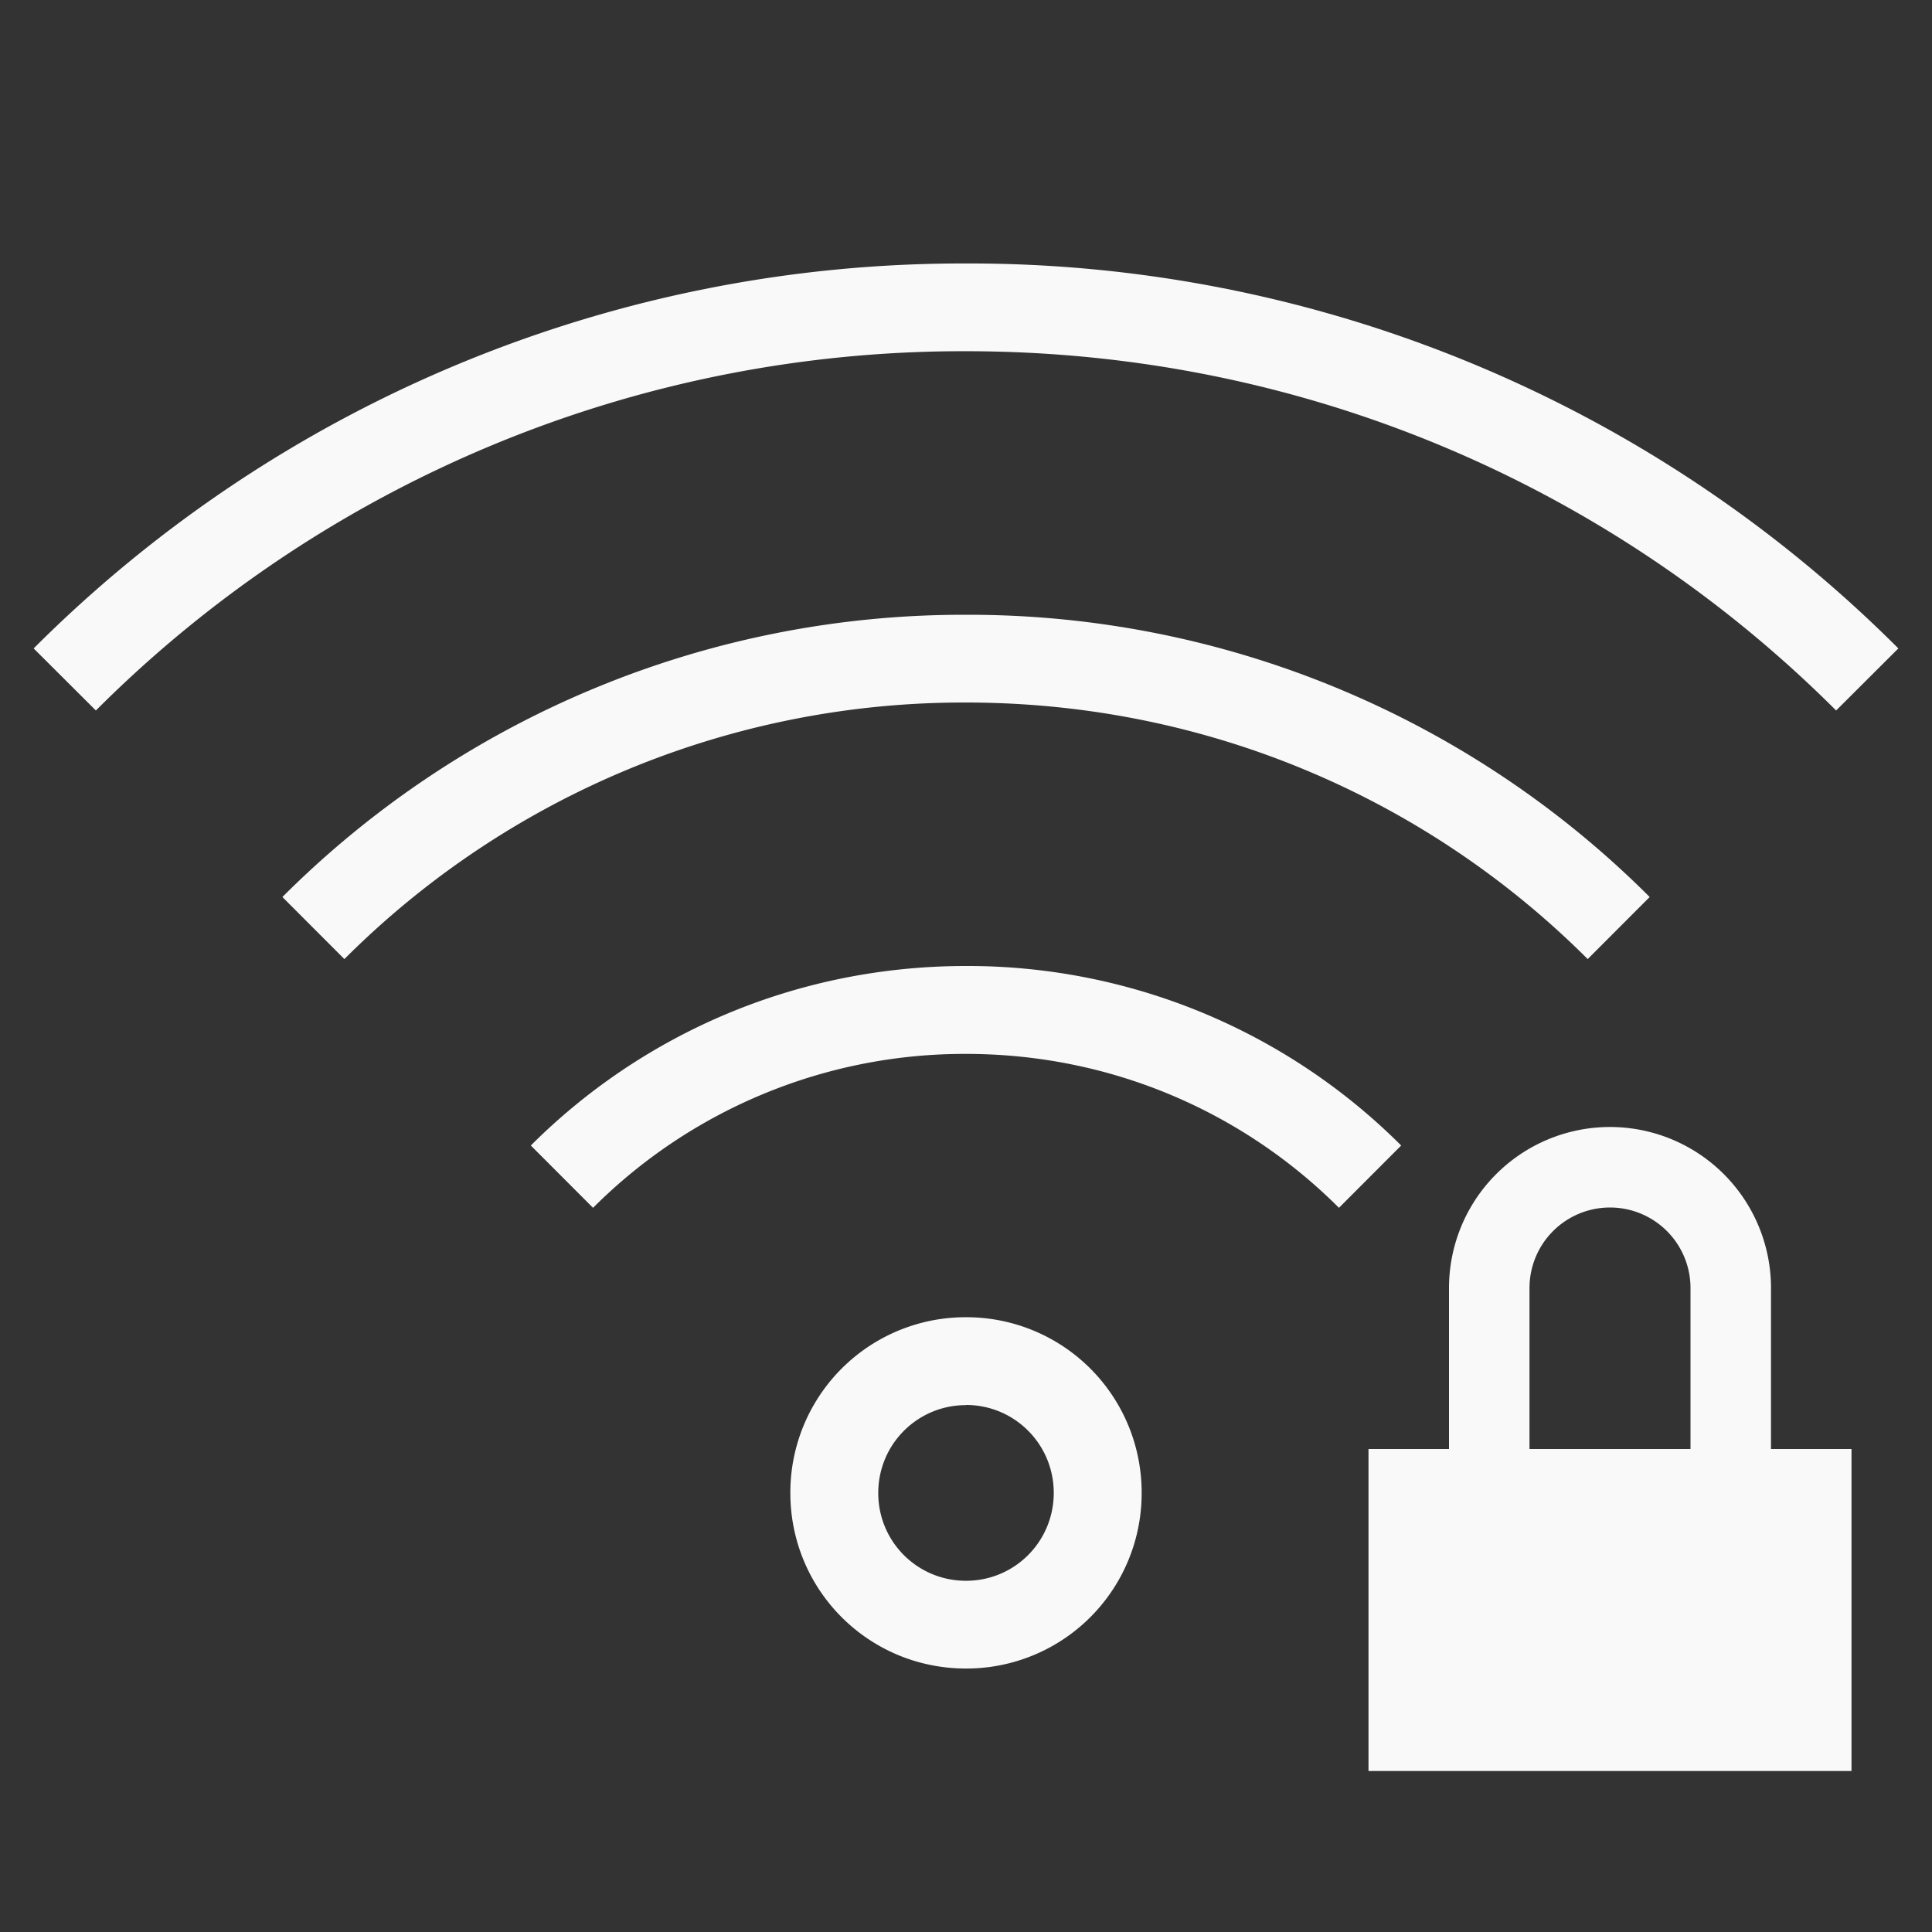 <?xml version="1.0" encoding="UTF-8" standalone="no"?>
<svg
   xmlns:dc="http://purl.org/dc/elements/1.1/"
   xmlns:cc="http://creativecommons.org/ns#"
   xmlns:rdf="http://www.w3.org/1999/02/22-rdf-syntax-ns#"
   xmlns:svg="http://www.w3.org/2000/svg"
   xmlns="http://www.w3.org/2000/svg"
   xmlns:sodipodi="http://sodipodi.sourceforge.net/DTD/sodipodi-0.dtd"
   xmlns:inkscape="http://www.inkscape.org/namespaces/inkscape"
   width="24"
   height="24"
   version="1.1"
   id="svg4"
   sodipodi:docname="network-wireless-secure-signal-excellent.svg"
   inkscape:version="0.92.5 (2060ec1f9f, 2020-04-08)">
  <rect width="100%" height="100%" fill="#333333" stroke="none"/>
  <defs
     id="defs8" />
    <style
       id="current-color-scheme"
       type="text/css">
      .ColorScheme-Text {
        color:#f9f9f9;
      }
    </style>
  <sodipodi:namedview
     pagecolor="#ffffff"
     bordercolor="#666666"
     borderopacity="1"
     objecttolerance="10"
     gridtolerance="10"
     guidetolerance="10"
     inkscape:pageopacity="0"
     inkscape:pageshadow="2"
     inkscape:window-width="1085"
     inkscape:window-height="480"
     id="namedview6"
     showgrid="false"
     inkscape:zoom="9.8333333"
     inkscape:cx="1.0677966"
     inkscape:cy="12"
     inkscape:window-x="0"
     inkscape:window-y="25"
     inkscape:window-maximized="0"
     inkscape:current-layer="svg4" />
  <path
     d="M 12,3.273 A 16.313,16.313 0 0 0 0.418,8.055 L 1.191,8.826 A 15.224,15.224 0 0 1 12,4.363 c 4.23,0 8.048,1.703 10.809,4.463 L 23.582,8.055 A 16.313,16.313 0 0 0 12,3.273 Z m 0,4.364 a 11.962,11.962 0 0 0 -8.492,3.506 l 0.77,0.771 A 10.876,10.876 0 0 1 12,8.727 c 3.022,0 5.75,1.215 7.723,3.187 l 0.77,-0.771 A 11.962,11.962 0 0 0 12,7.637 Z M 12,12 c -2.115,0 -4.025,0.85 -5.406,2.23 l 0.773,0.774 A 6.524,6.524 0 0 1 12,13.092 c 1.813,0 3.45,0.729 4.633,1.912 L 17.406,14.23 A 7.614,7.614 0 0 0 12,12 Z m 8,2 a 2,2 0 0 0 -2,2 v 2 h -1 v 4 h 6 v -4 h -1 v -2 a 2,2 0 0 0 -2,-2 z m 0,1 a 1,1 0 0 1 1,1 v 2 h -2 v -2 a 1,1 0 0 1 1,-1 z m -8,1.363 a 2.177,2.177 0 0 0 -2.182,2.182 c 0,1.21 0.973,2.182 2.182,2.182 A 2.177,2.177 0 0 0 14.182,18.545 2.177,2.177 0 0 0 12,16.363 Z m 0,1.09 c 0.604,0 1.09,0.488 1.09,1.092 0,0.605 -0.486,1.092 -1.09,1.092 -0.604,0 -1.09,-0.486 -1.09,-1.09 0,-0.605 0.486,-1.092 1.09,-1.092 z"
     id="path2"
     inkscape:connector-curvature="0"
     class="ColorScheme-Text"
     style="fill:currentColor" />
</svg>
